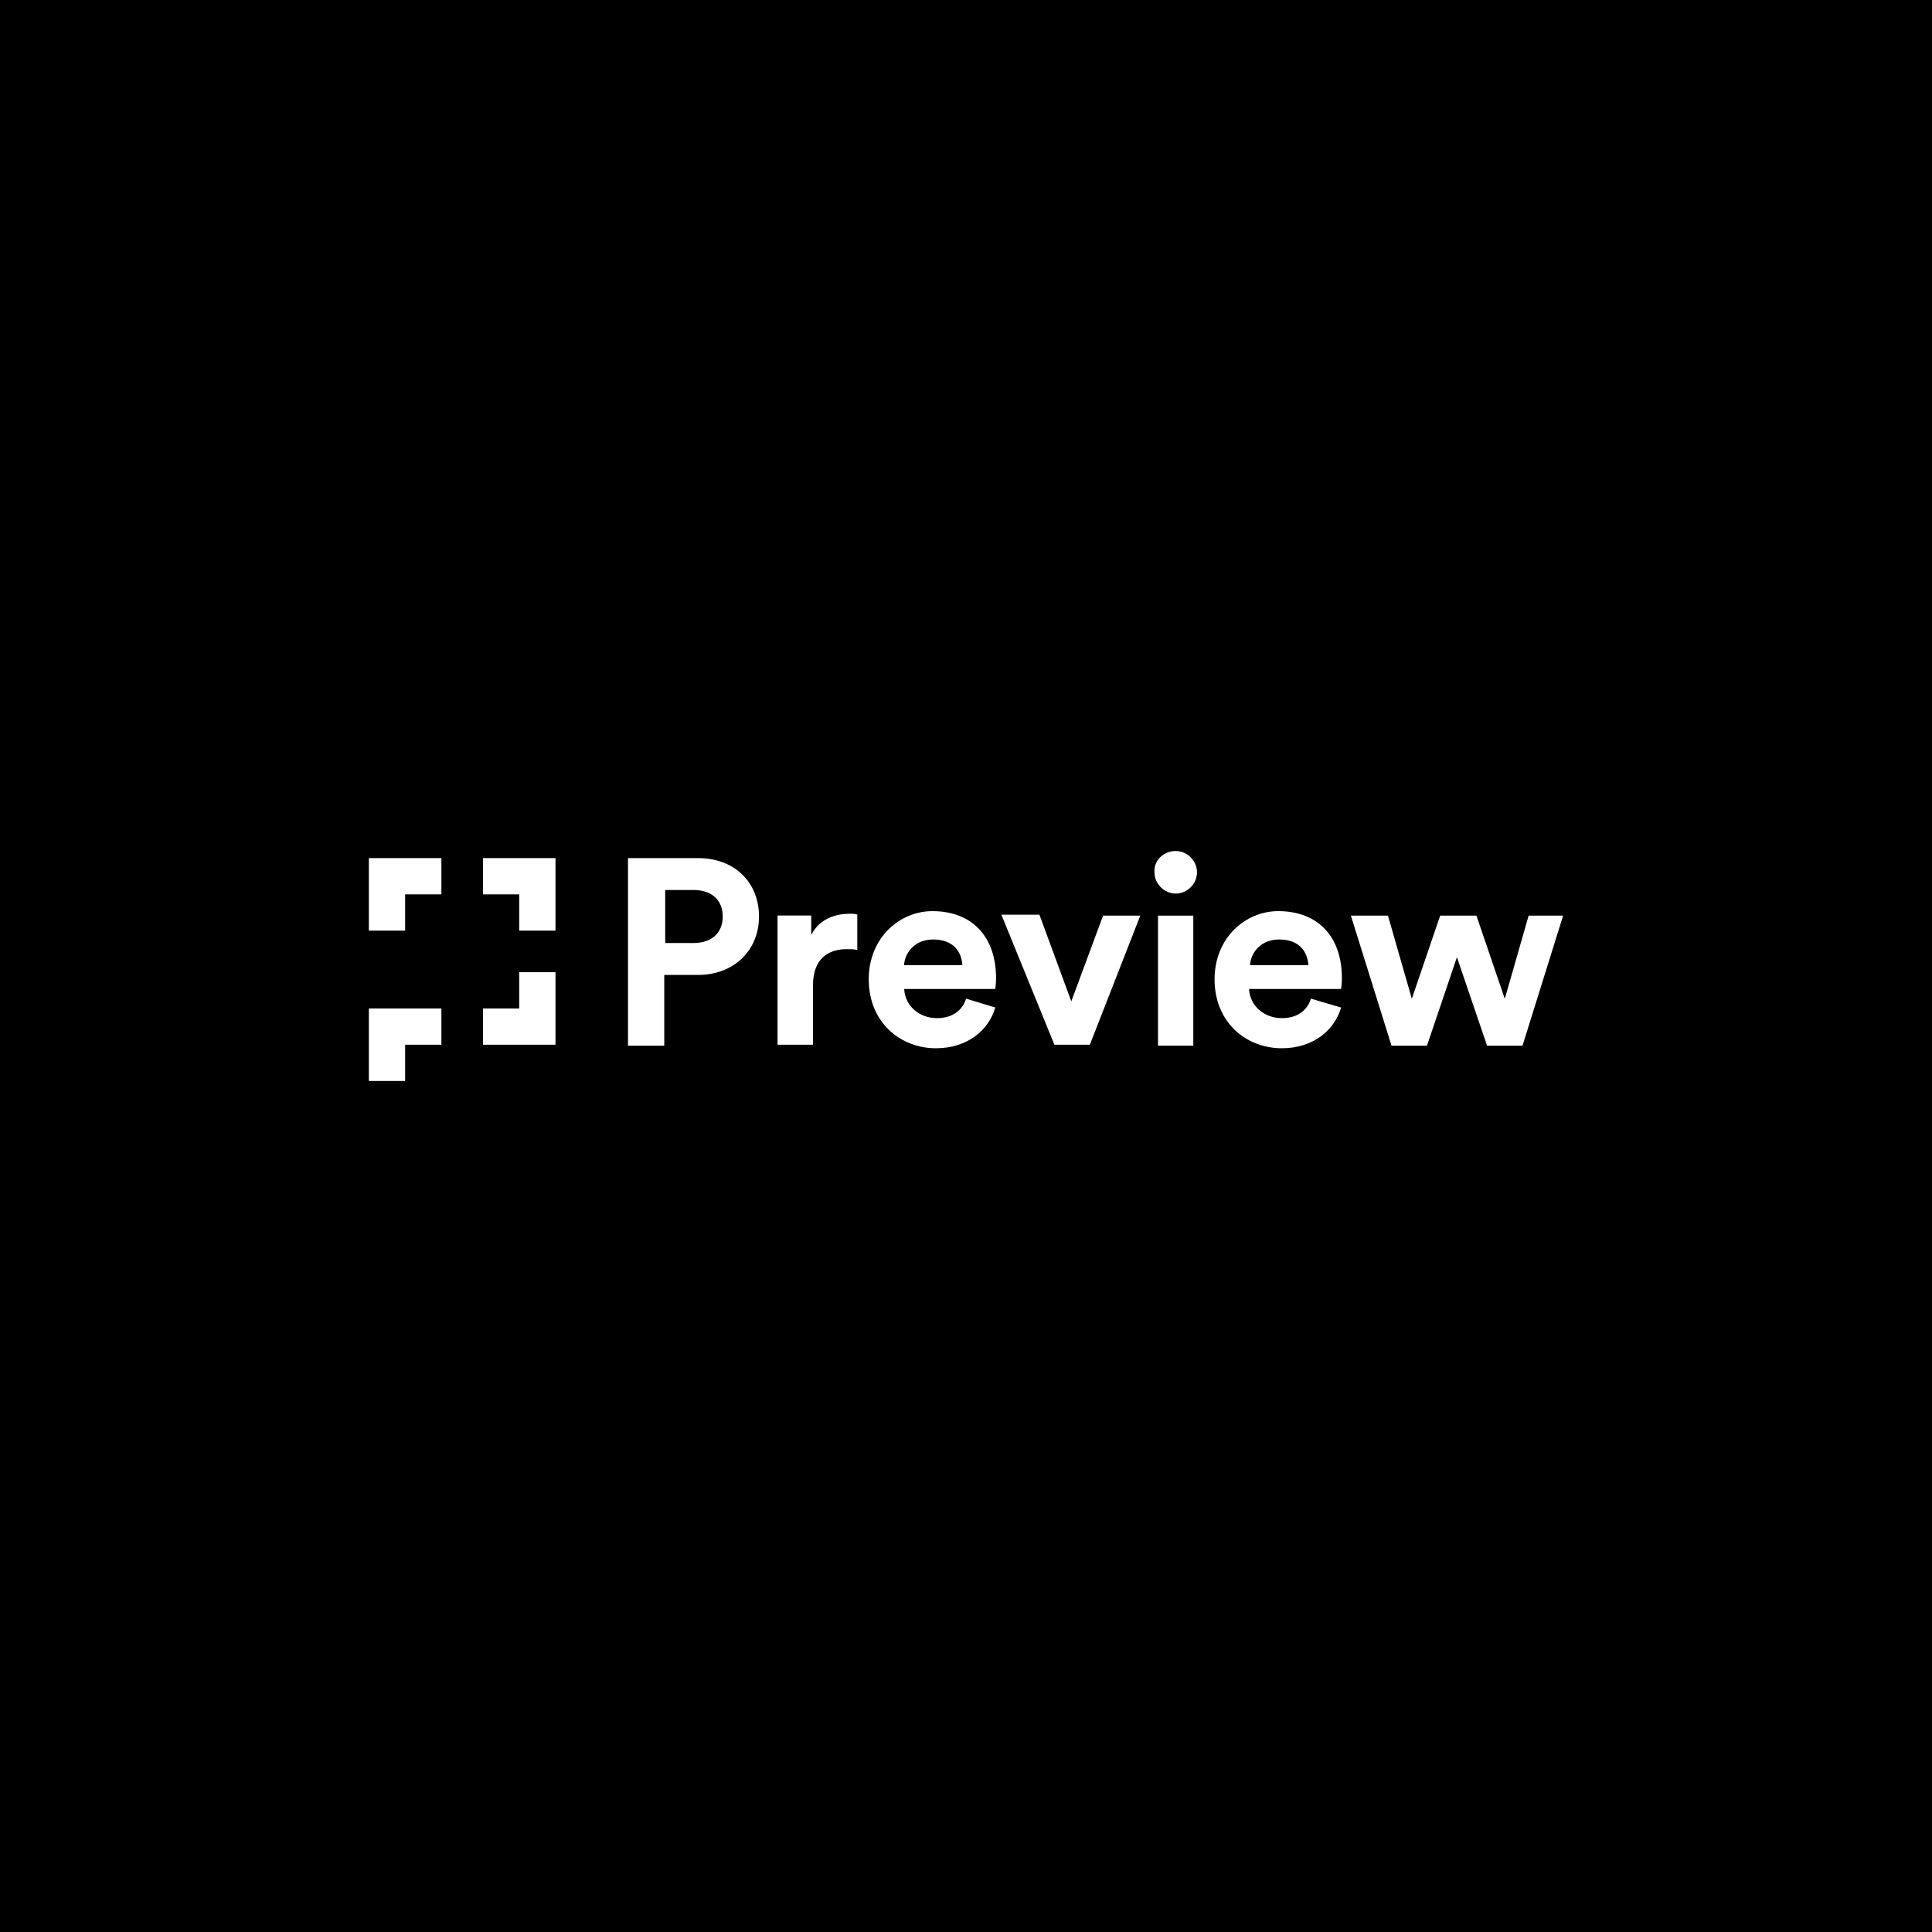 <?xml version="1.0" encoding="utf-8"?>
<!-- Generator: Adobe Illustrator 22.0.1, SVG Export Plug-In . SVG Version: 6.00 Build 0)  -->
<svg version="1.1" id="Layer_1" xmlns="http://www.w3.org/2000/svg" xmlns:xlink="http://www.w3.org/1999/xlink" x="0px" y="0px"
	 viewBox="0 0 1417.3 1417.3" style="enable-background:new 0 0 1417.3 1417.3;" xml:space="preserve">
<style type="text/css">
	.st0{fill:#FFFFFF;}
</style>
<rect y="0" width="1417.3" height="1417.3"/>
<g>
	<path class="st0" d="M512,629.5h-51.3v137.6h26.6v-51.9H512c26.6,0,44.8-18.2,44.8-42.8C556.8,647.6,539.3,629.5,512,629.5z
		 M508.8,691.8H488v-38.9h20.8c13,0,21.4,7.1,21.4,19.5C530.2,684,522.4,691.8,508.8,691.8z"/>
	<path class="st0" d="M595.1,685.9v-14.3h-24.7v94.8h26v-43.5c0-20.1,11.7-26.6,24.7-26.6c2.6,0,5.2,0,7.8,0.6v-26
		c-1.9-0.6-3.9-0.6-5.8-0.6C614.5,670.4,601.6,673,595.1,685.9z"/>
	<path class="st0" d="M684,668.4c-24,0-46.7,19.5-46.7,50c0,31.8,23.4,50.6,49.3,50.6c23.4,0,38.9-13.6,43.5-29.9l-21.4-6.5
		c-2.6,8.4-9.7,14.3-21.4,14.3c-13,0-23.4-9.1-24-21.4h66.8c0,0,0.6-3.9,0.6-7.8C730.7,687.2,713.2,668.4,684,668.4z M663.2,708
		c0.6-9.1,7.8-18.8,21.4-18.8c14.9,0,20.8,9.1,21.4,18.8H663.2z"/>
	<polygon class="st0" points="785.9,734.6 762.5,671 734.6,671 773.5,766.4 799.5,766.4 836.5,671.7 809.2,671.7 	"/>
	<polygon class="st0" points="849.5,766.4 849.5,767.1 875.4,767.1 875.4,671.7 849.5,671.7 	"/>
	<path class="st0" d="M862.5,624.3c-9.1,0-16.2,7.1-15.6,15.6c0,8.4,7.1,15.6,15.6,15.6s15.6-7.1,15.6-15.6S870.9,624.3,862.5,624.3
		z"/>
	<path class="st0" d="M937.7,668.4c-24,0-46.7,19.5-46.7,50c0,31.8,23.4,50.6,49.3,50.6c23.4,0,38.9-13.6,43.5-29.9l-22.1-6.5
		c-2.6,8.4-9.7,14.3-21.4,14.3c-13,0-23.4-9.1-24-21.4h67.5c0,0,0.6-3.9,0.6-7.8C984.5,687.2,966.9,668.4,937.7,668.4z M917,708
		c0.6-9.1,7.8-18.8,21.4-18.8c14.9,0,20.8,9.1,21.4,18.8H917z"/>
	<polygon class="st0" points="1121.4,671.7 1103.9,732.7 1083.1,671.7 1056.5,671.7 1035.7,732.7 1018.2,671.7 991,671.7 
		1020.8,767.1 1046.8,767.1 1068.8,702.2 1090.9,767.1 1116.9,767.1 1146.7,671.7 	"/>
	<polygon class="st0" points="270.6,739.8 270.6,766.4 270.6,793 297.2,793 297.2,766.4 323.8,766.4 323.8,739.8 297.2,739.8 	"/>
	<polygon class="st0" points="380.9,739.8 354.3,739.8 354.3,766.4 380.9,766.4 407.5,766.4 407.5,739.8 407.5,713.2 380.9,713.2 	
		"/>
	<polygon class="st0" points="354.3,629.5 354.3,656.1 380.9,656.1 380.9,682.7 407.5,682.7 407.5,656.1 407.5,629.5 380.9,629.5 	
		"/>
	<polygon class="st0" points="270.6,629.5 270.6,656.1 270.6,682.7 297.2,682.7 297.2,656.1 323.8,656.1 323.8,629.5 297.2,629.5 	
		"/>
</g>
</svg>
